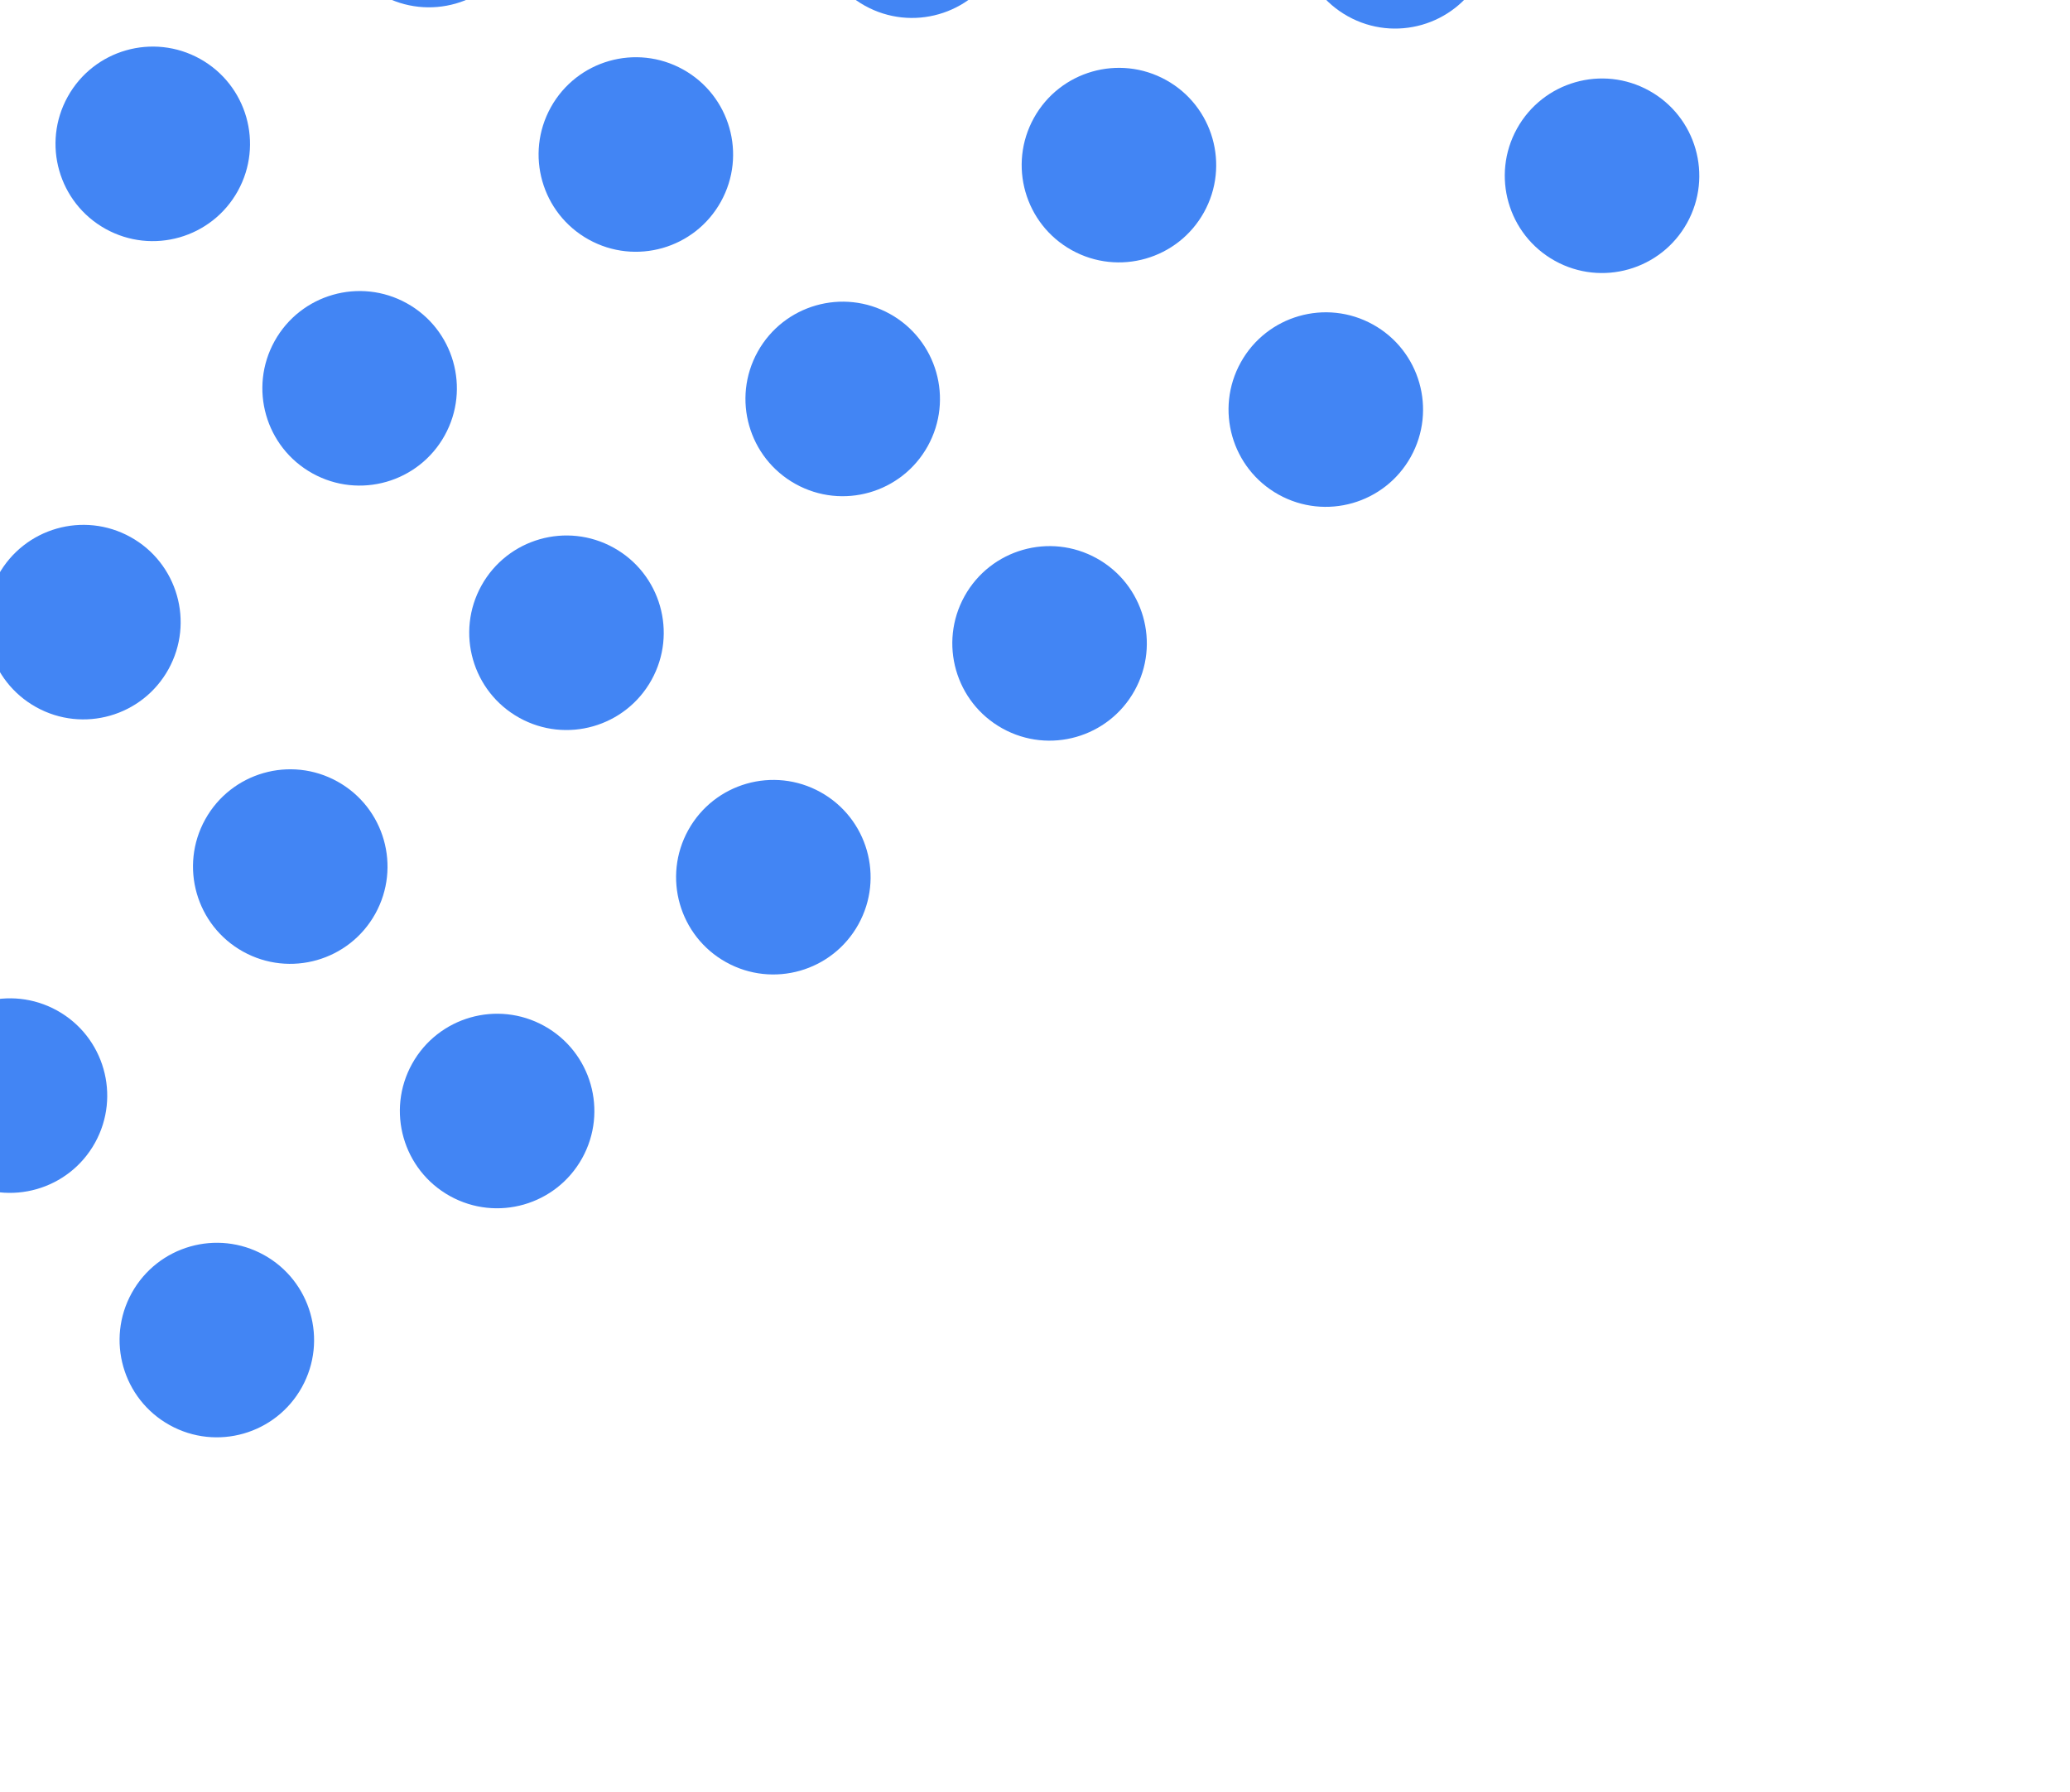 <svg width="149" height="129" viewBox="0 0 149 129" fill="none" xmlns="http://www.w3.org/2000/svg">
<circle cx="-3.894" cy="-7.239" r="7" transform="rotate(29.031 -3.894 -7.239)" fill="#4285F4"/>
<circle cx="10.996" cy="10.354" r="7" transform="rotate(29.031 10.996 10.354)" fill="#4285F4"/>
<circle cx="65.652" cy="-5.709" r="7" transform="rotate(29.031 65.652 -5.709)" fill="#4285F4"/>
<circle cx="30.879" cy="-6.474" r="7" transform="rotate(29.031 30.879 -6.474)" fill="#4285F4"/>
<circle cx="25.886" cy="27.948" r="7" transform="rotate(29.031 25.886 27.948)" fill="#4285F4"/>
<circle cx="-8.888" cy="27.183" r="7" transform="rotate(29.031 -8.888 27.183)" fill="#4285F4"/>
<circle cx="6.003" cy="44.776" r="7" transform="rotate(29.031 6.003 44.776)" fill="#4285F4"/>
<circle cx="80.542" cy="11.884" r="7" transform="rotate(29.031 80.542 11.884)" fill="#4285F4"/>
<circle cx="45.769" cy="11.12" r="7" transform="rotate(29.031 45.769 11.12)" fill="#4285F4"/>
<circle cx="60.659" cy="28.713" r="7" transform="rotate(29.031 60.659 28.713)" fill="#4285F4"/>
<circle cx="40.776" cy="45.541" r="7" transform="rotate(29.031 40.776 45.541)" fill="#4285F4"/>
<circle cx="20.893" cy="62.369" r="7" transform="rotate(29.031 20.893 62.369)" fill="#4285F4"/>
<circle cx="100.425" cy="-4.944" r="7" transform="rotate(29.031 100.425 -4.944)" fill="#4285F4"/>
<circle cx="115.316" cy="12.65" r="7" transform="rotate(29.031 115.316 12.65)" fill="#4285F4"/>
<circle cx="0.718" cy="78.853" r="7" transform="rotate(29.031 0.718 78.853)" fill="#4285F4"/>
<circle cx="15.608" cy="96.447" r="7" transform="rotate(29.031 15.608 96.447)" fill="#4285F4"/>
<circle cx="95.432" cy="29.478" r="7" transform="rotate(29.031 95.432 29.478)" fill="#4285F4"/>
<circle cx="75.549" cy="46.306" r="7" transform="rotate(29.031 75.549 46.306)" fill="#4285F4"/>
<circle cx="55.666" cy="63.134" r="7" transform="rotate(29.031 55.666 63.134)" fill="#4285F4"/>
<circle cx="35.783" cy="79.962" r="7" transform="rotate(29.031 35.783 79.962)" fill="#4285F4"/>
</svg>
